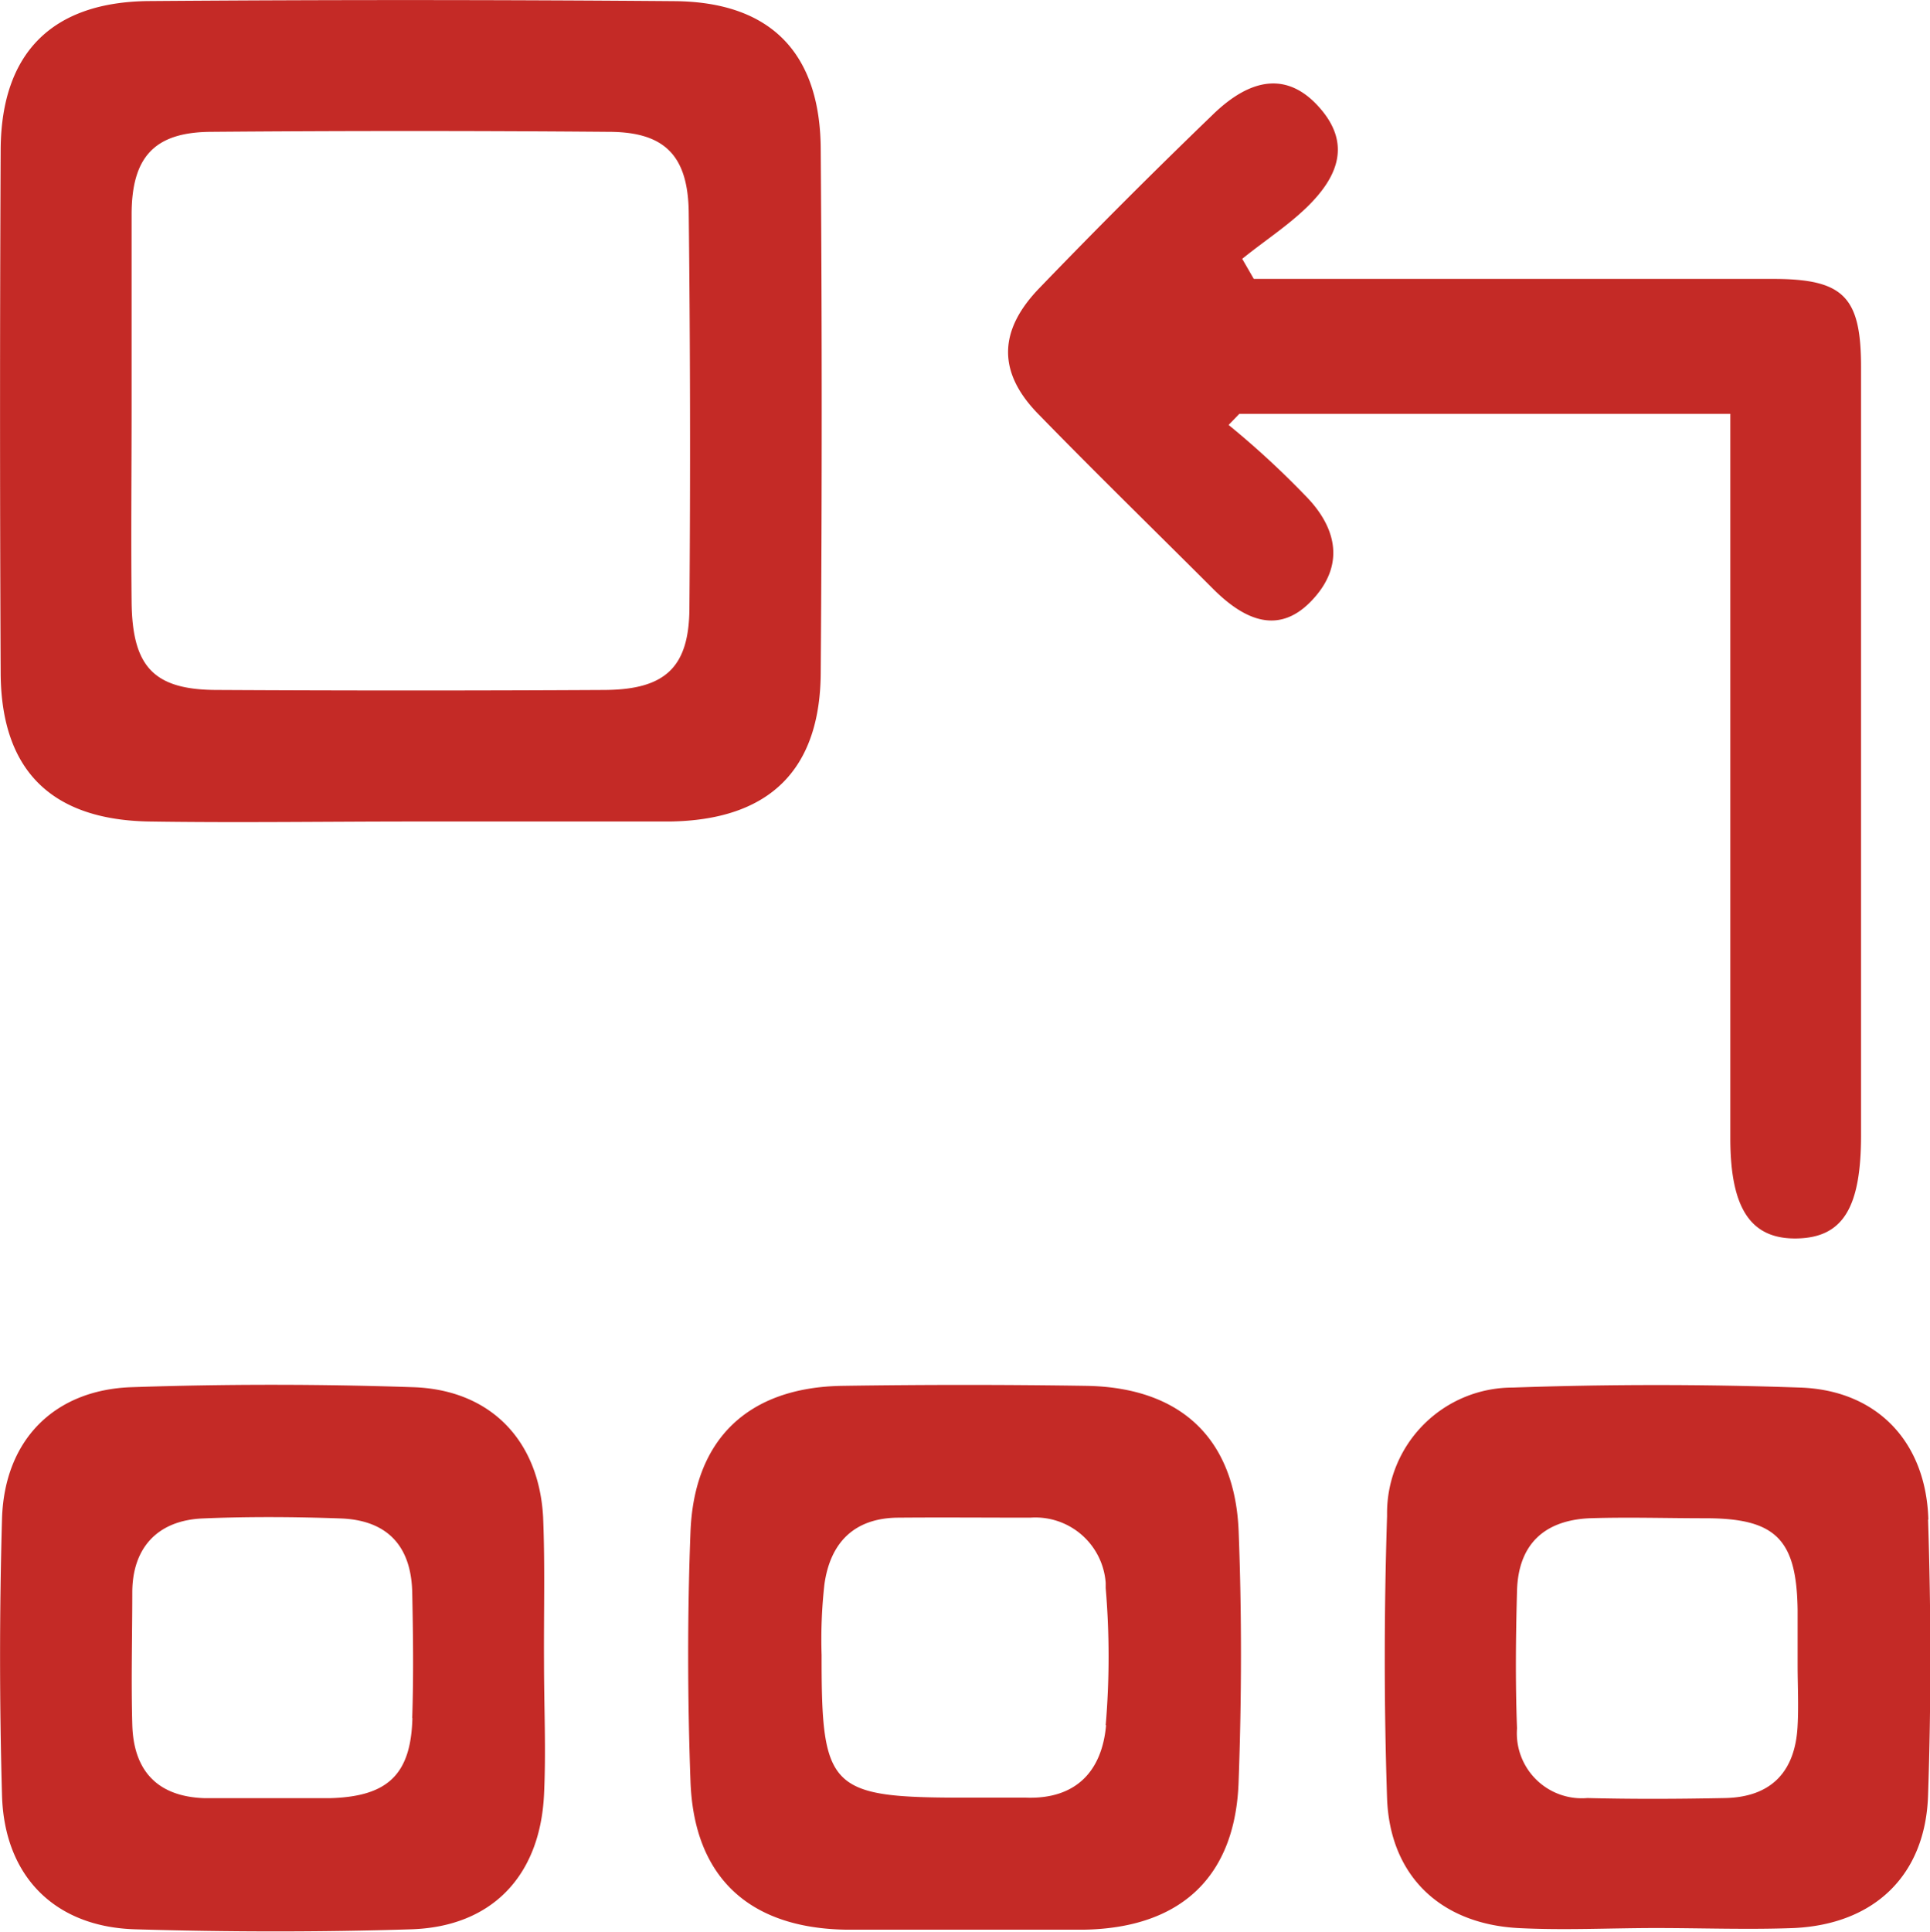 <svg xmlns="http://www.w3.org/2000/svg" viewBox="0 0 199.88 200"><defs><style>.cls-1{fill:#c42a26;}</style></defs><g id="图层_2" data-name="图层 2"><g id="图层_1-2" data-name="图层 1"><path class="cls-1" d="M85,69.49q.2-26.92,0-53.89C85,5.46,79.79.21,69.89.12Q42.65-.1,15.42.11C5.41.2.16,5.46.07,15.38q-.13,27.22,0,54.46c.1,10,5.33,15.06,15.41,15.22,9.11.14,18.34,0,27.51,0H69.38C79.66,84.91,85,79.74,85,69.49ZM71.4,62.85c0,6.22-2.46,8.55-8.78,8.59q-20.05.11-40.11,0c-6.58,0-8.81-2.39-8.88-9.11s0-13.35,0-20.06V22.22c0-6,2.39-8.53,8.2-8.57q20.63-.17,41.2,0c5.88,0,8.26,2.52,8.3,8.48Q71.56,42.55,71.4,62.85ZM127.24,44l1.11-1.15H179.2v75c0,7.3,2.13,10.47,6.89,10.38s6.64-3.16,6.65-10.63V38c0-7.29-1.82-9.12-9.11-9.12H129.85l-1.2-2.08c2.24-1.82,4.66-3.37,6.71-5.36,3.17-3.09,4.72-6.61,1.11-10.5-3.08-3.33-6.78-3.08-10.94,1q-9.12,8.79-17.83,17.83c-4.32,4.43-4.41,8.75-.2,13.07,6,6.16,12.16,12.16,18.23,18.23,3.19,3.15,6.84,4.83,10.37.84,3.25-3.65,2.21-7.48-1-10.68A90.09,90.09,0,0,0,127.24,44Zm-14.75,99.49q-12.58-.19-25.23,0c-9.73.14-15.38,5.47-15.75,15.13-.33,8.6-.31,17.23,0,25.81.35,9.94,6.07,15.21,16.1,15.37h24.67c10-.18,15.71-5.47,16-15.44.31-8.59.33-17.21,0-25.8-.38-9.68-6.07-14.93-15.83-15.07Zm2.06,35.14c-.42,4.74-3.1,7.68-8.29,7.5H100c-14.09,0-14.93-.8-14.91-14.75a51.24,51.24,0,0,1,.29-7.33c.6-4.3,3.06-6.87,7.62-6.91s9.11,0,13.71,0a7.3,7.3,0,0,1,7.8,6.75c0,.18,0,.36,0,.54a84.17,84.17,0,0,1,0,14.2Zm-58.3-21.51c-.42-8-5.47-13.23-13.47-13.49-9.73-.33-19.51-.33-29.17,0-8,.28-13.14,5.47-13.4,13.58-.27,9.54-.27,19.11,0,28.72.25,8.35,5.47,13.58,13.76,13.83,9.54.28,19.11.3,28.64,0,8.28-.27,13.31-5.47,13.73-13.91.22-4.57,0-9.11,0-13.74C56.31,167.08,56.45,162.1,56.25,157.14ZM42.71,177.89c-.15,5.83-2.54,8.11-8.46,8.29H21.12c-4.85-.18-7.29-2.86-7.42-7.6s0-9.11,0-13.69,2.57-7.47,7.3-7.67,9.51-.17,14.27,0,7.29,2.77,7.42,7.58c.09,4.34.15,8.71,0,13.09Zm157-20.55c-.23-8.05-5.32-13.4-13.27-13.67-9.92-.35-19.87-.35-29.79,0a13,13,0,0,0-13,13V157c-.31,9.74-.32,19.49,0,29.17.28,8,5.47,13,13.53,13.46,4.76.25,9.55,0,14.31,0s9.55.18,14.31,0c8.33-.4,13.62-5.47,13.88-13.75.32-9.42.31-19,0-28.55Zm-13.54,21.31c-.22,4.74-2.68,7.42-7.51,7.52s-9.52.12-14.26,0a6.73,6.73,0,0,1-7.29-7.21c-.18-4.74-.13-9.49,0-14.25s2.77-7.29,7.51-7.51c4-.13,8,0,12,0,7.29,0,9.46,2.17,9.55,9.53v5.71c0,2,.11,4.12,0,6.21Z"/></g></g></svg>